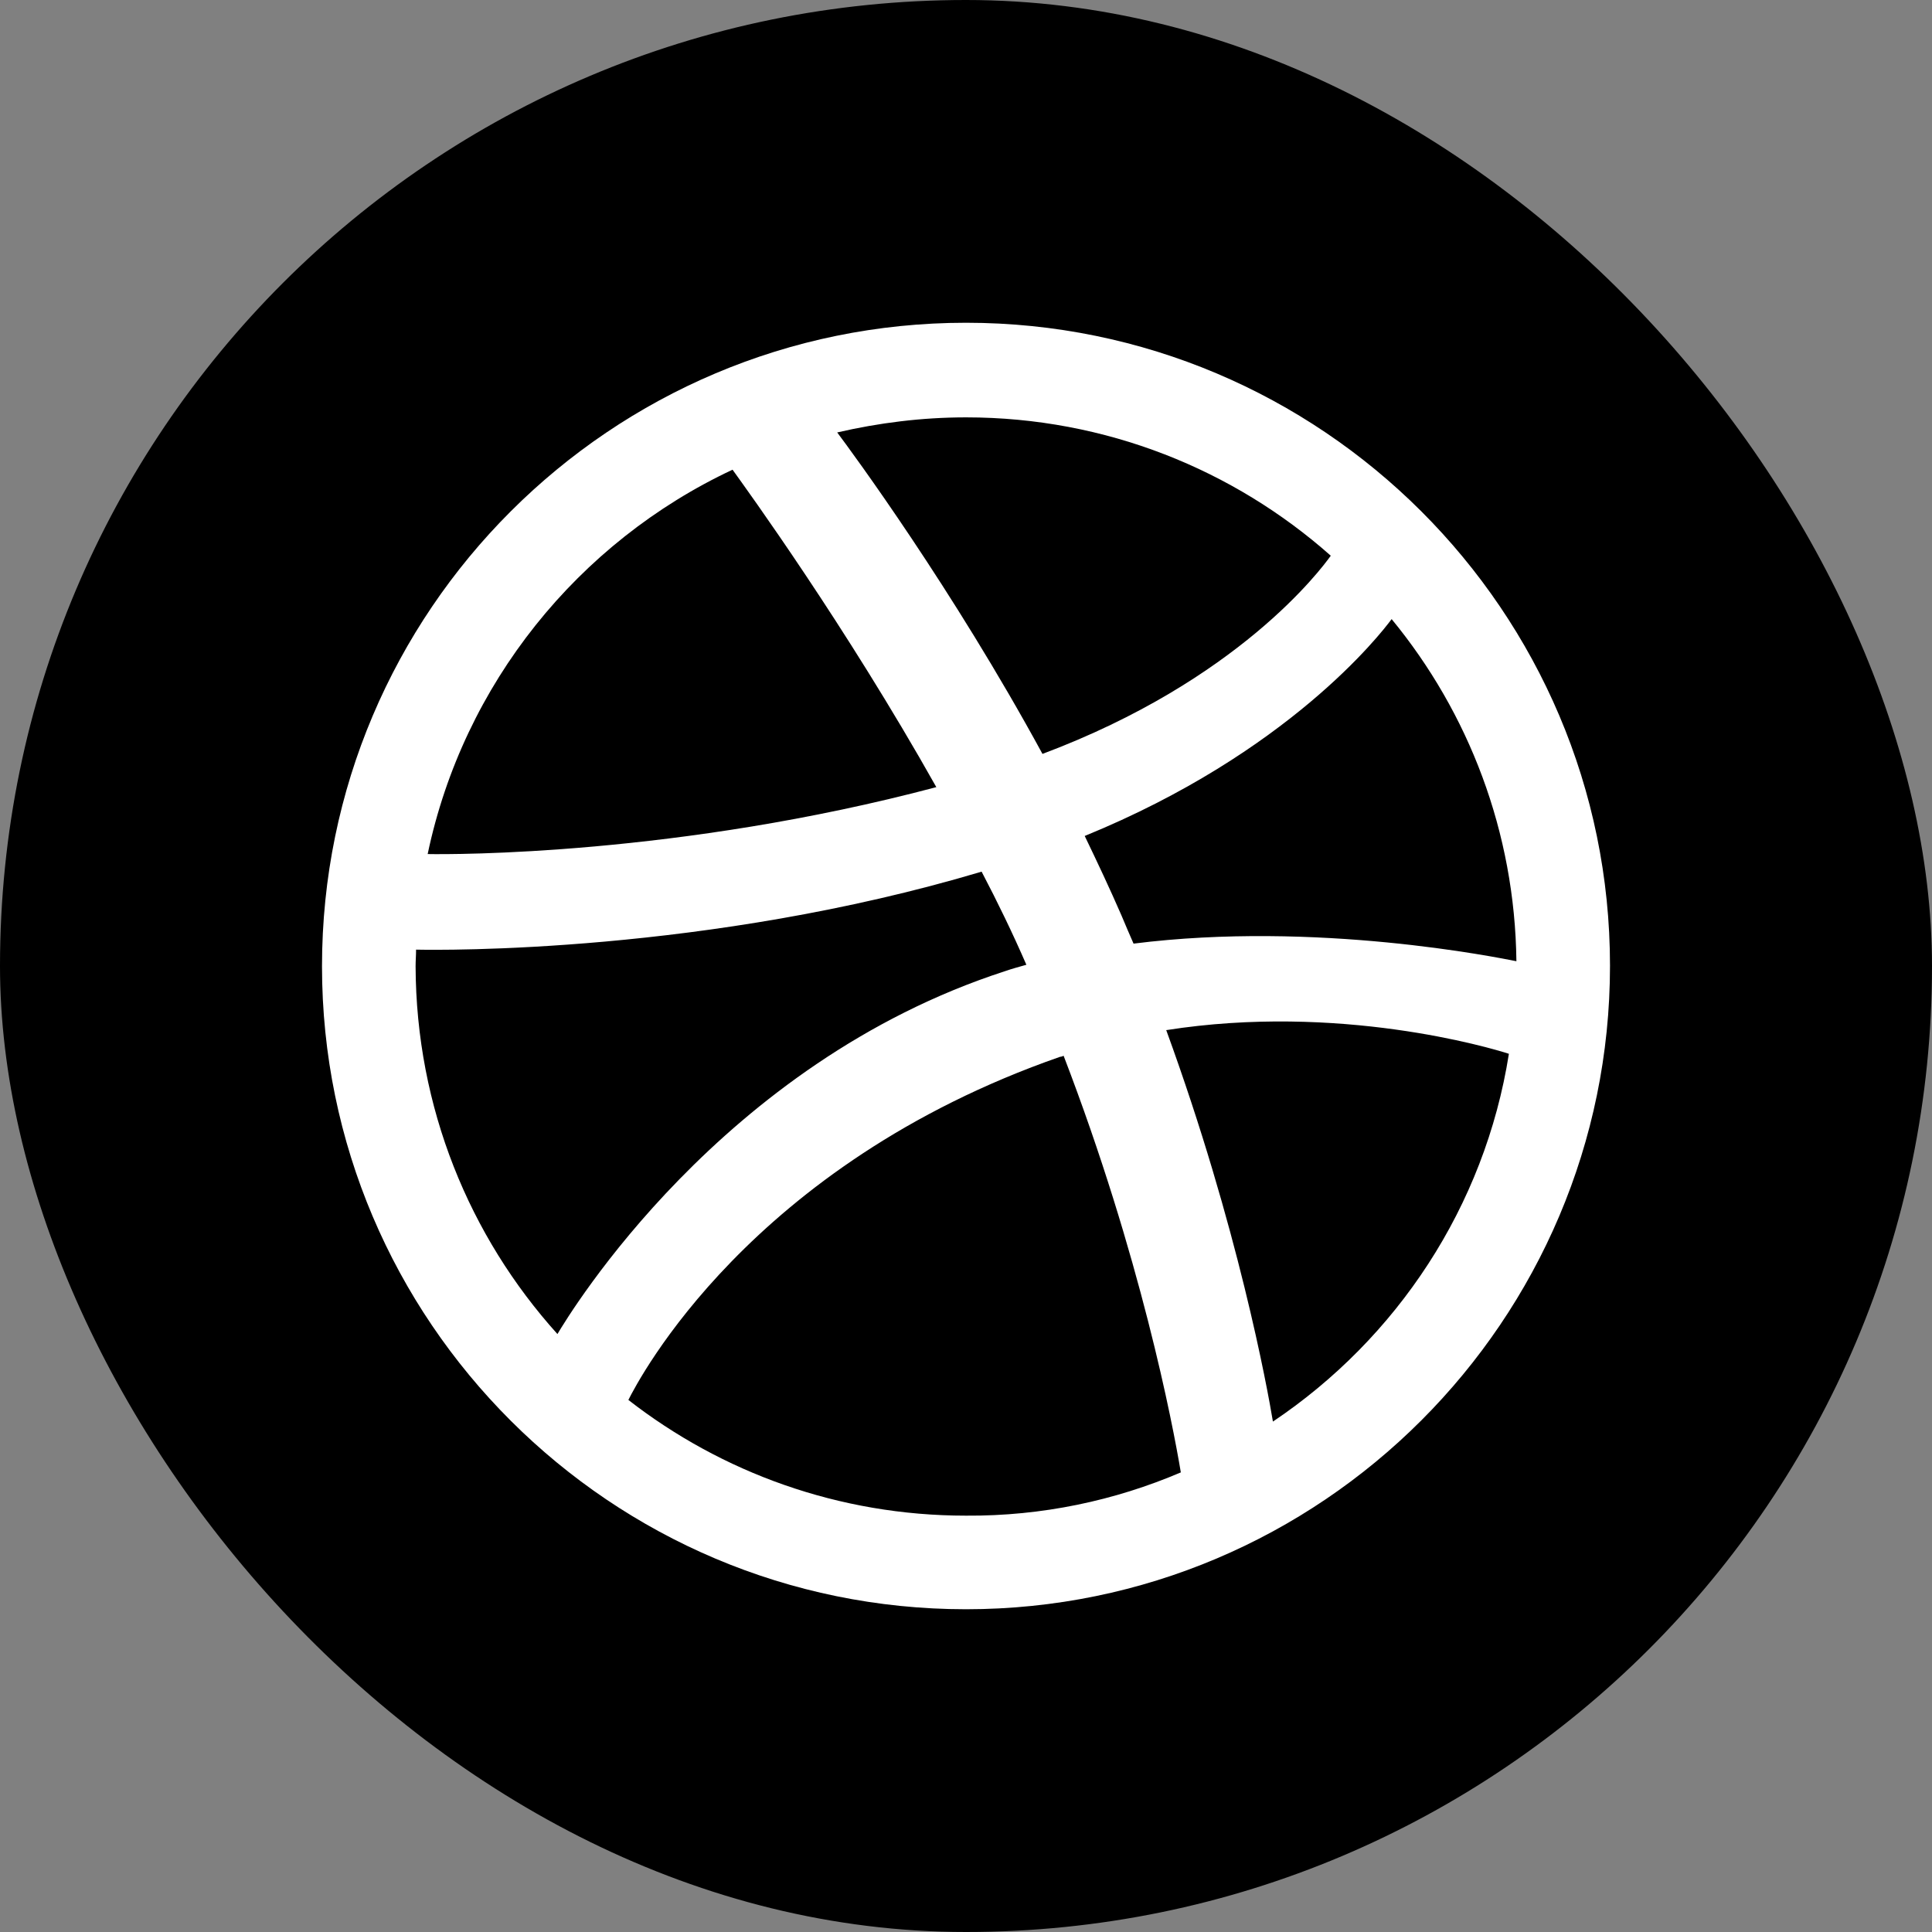 <svg width="36" height="36" viewBox="0 0 36 36" fill="none" xmlns="http://www.w3.org/2000/svg">
<rect x="0" y="0" width="36" height="36" fill="#808080" stroke="none"/>
<rect width="36" height="36" rx="18" fill="black"/>
<path d="M18 29.986C11.381 29.986 6 24.614 6 18.005C6 11.386 11.381 6.014 18 6.014C24.619 6.014 30 11.386 30 17.995C30 24.605 24.619 29.986 18 29.986ZM28.116 19.636C27.769 19.523 24.947 18.689 21.731 19.195C23.072 22.87 23.616 25.87 23.719 26.489C26.025 24.942 27.666 22.486 28.116 19.636ZM22.003 27.436C21.853 26.536 21.253 23.405 19.819 19.673C19.8 19.683 19.772 19.692 19.753 19.692C13.969 21.708 11.897 25.711 11.709 26.086C13.444 27.436 15.628 28.242 18 28.242C19.416 28.252 20.775 27.961 22.003 27.436ZM10.387 24.858C10.622 24.464 13.434 19.814 18.722 18.098C18.853 18.052 18.994 18.014 19.125 17.977C18.872 17.395 18.591 16.814 18.291 16.242C13.172 17.77 8.203 17.705 7.753 17.695C7.753 17.798 7.744 17.902 7.744 18.005C7.753 20.639 8.747 23.039 10.387 24.858ZM7.969 15.914C8.428 15.923 12.647 15.942 17.447 14.667C15.75 11.648 13.912 9.117 13.65 8.752C10.772 10.102 8.634 12.745 7.969 15.914ZM15.6 8.058C15.881 8.433 17.747 10.964 19.425 14.048C23.072 12.68 24.609 10.617 24.797 10.355C22.988 8.752 20.606 7.777 18 7.777C17.175 7.777 16.369 7.88 15.6 8.058ZM25.931 11.536C25.716 11.827 24 14.03 20.212 15.577C20.447 16.064 20.681 16.561 20.897 17.058C20.972 17.236 21.047 17.414 21.122 17.583C24.534 17.152 27.919 17.845 28.256 17.911C28.228 15.502 27.366 13.28 25.931 11.536Z" fill="white"/>
</svg>
